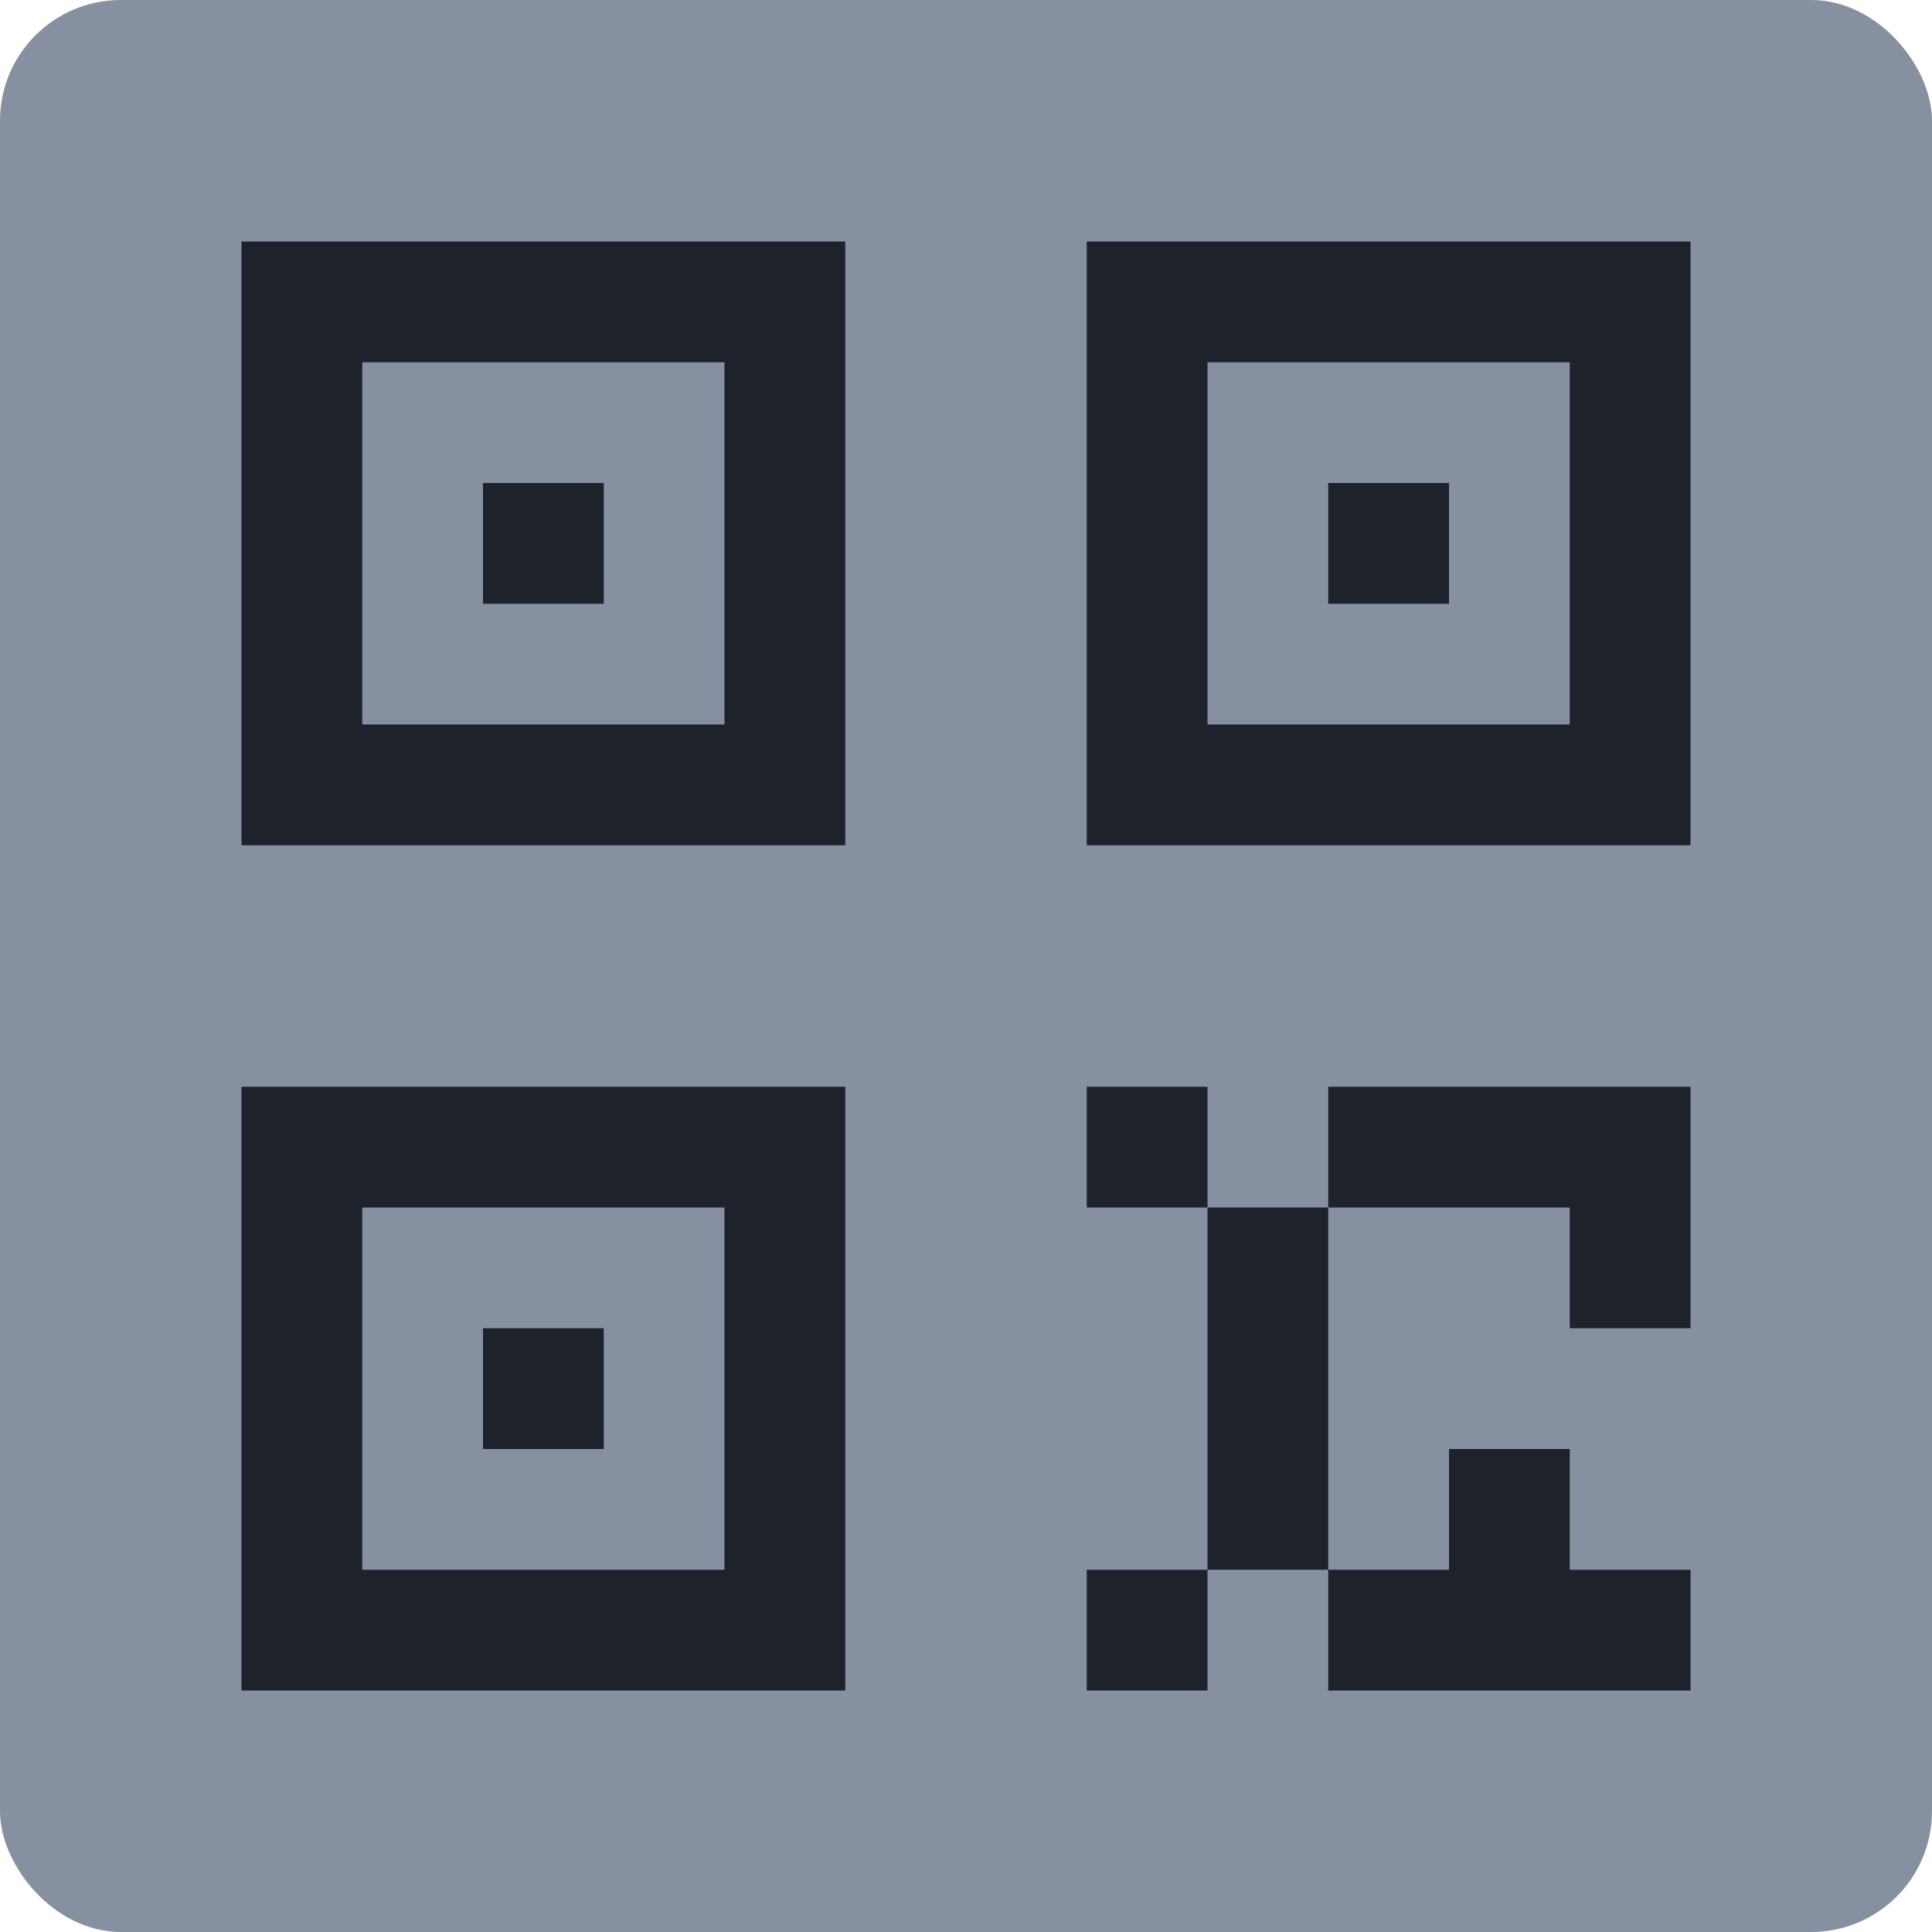 <?xml version="1.0" encoding="UTF-8"?>
<svg width="16px" height="16px" viewBox="0 0 16 16" version="1.1" xmlns="http://www.w3.org/2000/svg" xmlns:xlink="http://www.w3.org/1999/xlink">
    <!-- Generator: Sketch 51.3 (57544) - http://www.bohemiancoding.com/sketch -->
    <title>ewm</title>
    <desc>Created with Sketch.</desc>
    <defs></defs>
    <g id="首页+交易" stroke="none" stroke-width="1" fill="none" fill-rule="evenodd">
        <g id="Index-新1-Copy-6" transform="translate(-982, -2310)" fill-rule="nonzero">
            <g id="Footer" transform="translate(0, 2187)">
                <g id="Menu" transform="translate(518, 30)">
                    <g id="ewm" transform="translate(464, 93)">
                        <rect id="Rectangle-2" fill="#8790A1" x="0" y="0" width="16" height="16" rx="1"></rect>
                        <path d="M13,13 L14,13 L14,14 L11,14 L11,13 L12,13 L12,12 L13,12 L13,13 Z M14,10 L14,11 L13,11 L13,10 L11,10 L11,9 L14,9 L14,10 Z M2,2 L7,2 L7,7 L2,7 L2,2 Z M3,3 L3,6 L6,6 L6,3 L3,3 Z M2,9 L7,9 L7,14 L2,14 L2,9 Z M3,10 L3,13 L6,13 L6,10 L3,10 Z M9,2 L14,2 L14,7 L9,7 L9,2 Z M10,3 L10,6 L13,6 L13,3 L10,3 Z M11,4 L12,4 L12,5 L11,5 L11,4 Z M9,9 L10,9 L10,10 L9,10 L9,9 Z M9,13 L10,13 L10,14 L9,14 L9,13 Z M10,10 L11,10 L11,13 L10,13 L10,10 Z M4,4 L5,4 L5,5 L4,5 L4,4 Z M4,11 L5,11 L5,12 L4,12 L4,11 Z" id="Combined-Shape" fill="#1E222A"></path>
                    </g>
                </g>
            </g>
        </g>
    </g>
</svg>